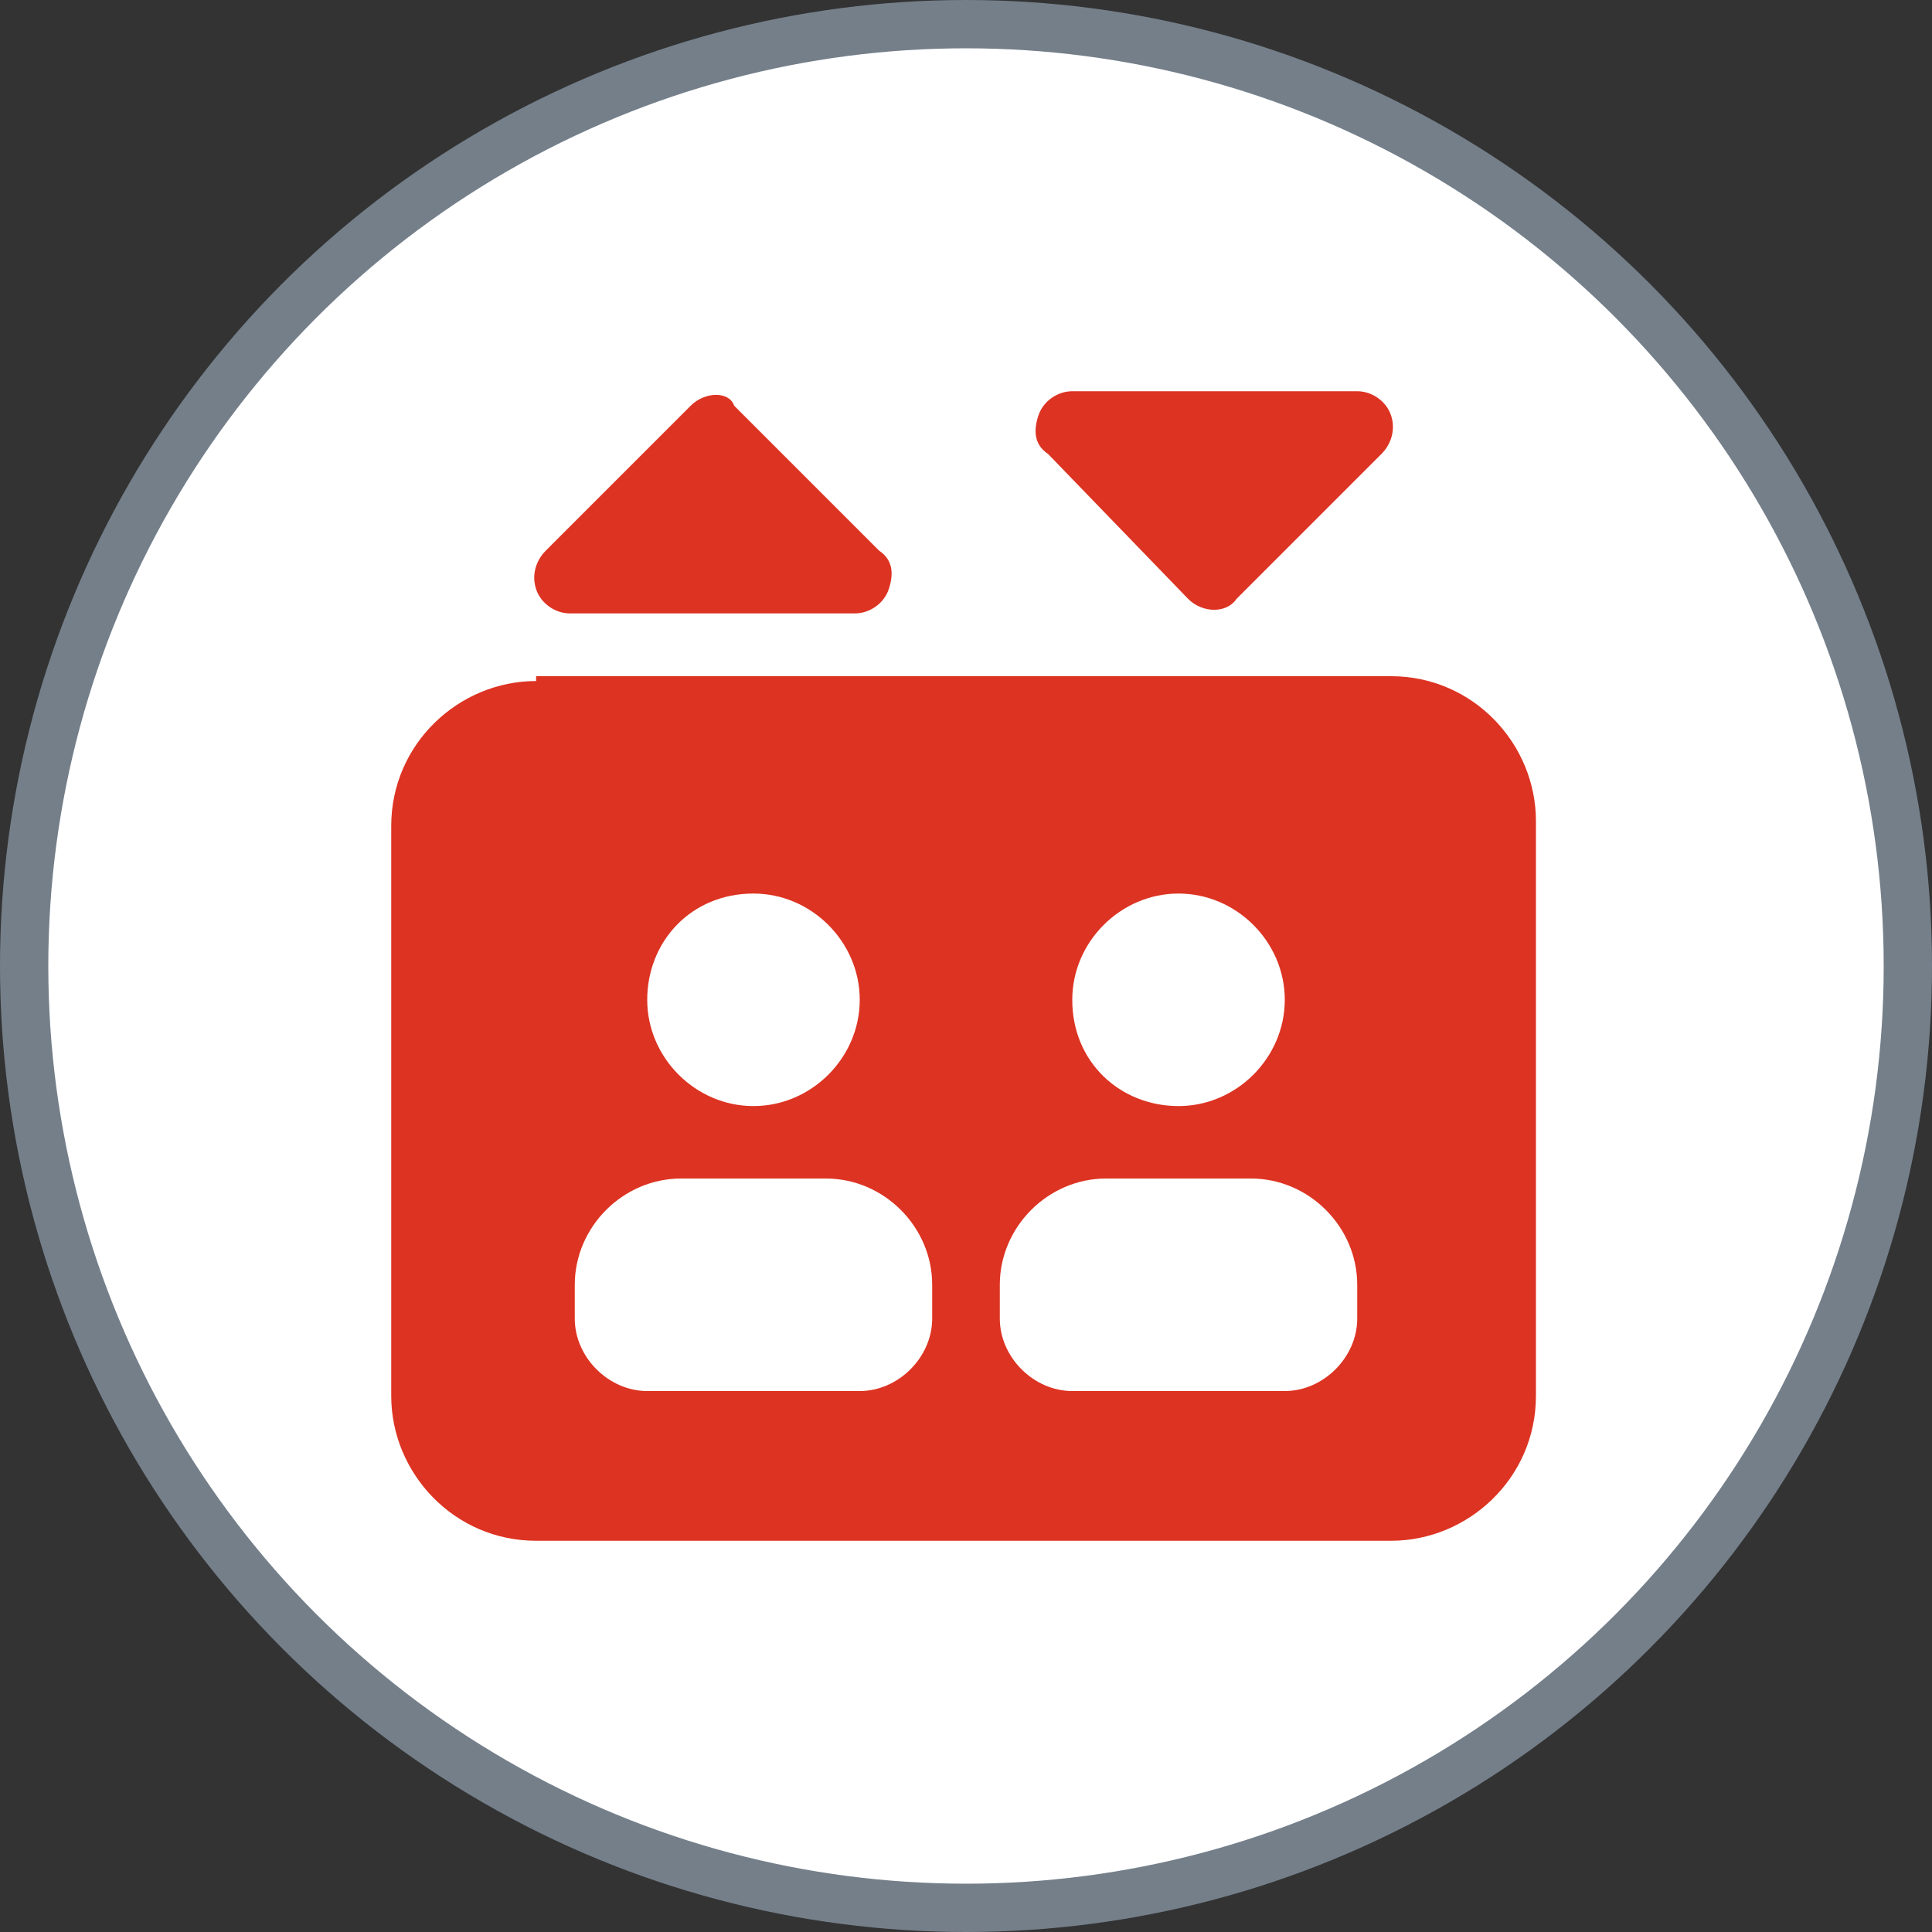 <?xml version="1.0" encoding="UTF-8"?>
<svg xmlns="http://www.w3.org/2000/svg" viewBox="0 0 40 40">
  <rect x="0" y="0" width="40" height="40" fill="#333333" stroke="none"/>
  <defs>
    <style>
      .cls-1 {
        fill: #fff;
        stroke: #747f8a;
      }

      .cls-2 {
        fill: #d32;
        stroke-width: 0px;
      }
    </style>
  </defs>
  <g id="Circles">
    <circle class="cls-1" cx="20" cy="20" r="19.5"/>
  </g>
  <g id="Layer_1" data-name="Layer 1">
    <path class="cls-2" d="m14.3,8.4l-3,3c-.2.2-.3.5-.2.8.1.3.4.5.7.5h5.9c.3,0,.6-.2.7-.5s.1-.6-.2-.8l-3-3c-.1-.3-.6-.3-.9,0Zm-3.2,5.7c-1.6,0-3,1.3-3,3v11.8c0,1.6,1.3,3,3,3h17.7c1.6,0,3-1.3,3-3v-11.9c0-1.6-1.3-3-3-3H11.1v.1Zm4.5,4.4c1.2,0,2.2,1,2.2,2.2s-1,2.2-2.2,2.2-2.2-1-2.2-2.2.9-2.2,2.2-2.2Zm-3.7,8.1c0-1.2,1-2.2,2.2-2.2h3c1.2,0,2.2,1,2.2,2.2v.7c0,.8-.7,1.5-1.5,1.5h-4.4c-.8,0-1.5-.7-1.5-1.5,0,0,0-.7,0-.7Zm8.8,0c0-1.2,1-2.2,2.2-2.2h3c1.2,0,2.2,1,2.2,2.2v.7c0,.8-.7,1.5-1.5,1.5h-4.4c-.8,0-1.5-.7-1.5-1.5,0,0,0-.7,0-.7Zm1.5-5.9c0-1.2,1-2.2,2.2-2.2s2.2,1,2.2,2.2-1,2.2-2.2,2.2-2.2-.9-2.2-2.2Zm2.4-8.3c.3.3.8.3,1,0l3-3c.2-.2.3-.5.2-.8-.1-.3-.4-.5-.7-.5h-5.9c-.3,0-.6.2-.7.5s-.1.6.2.8l2.9,3Z"/>
  </g>
</svg>